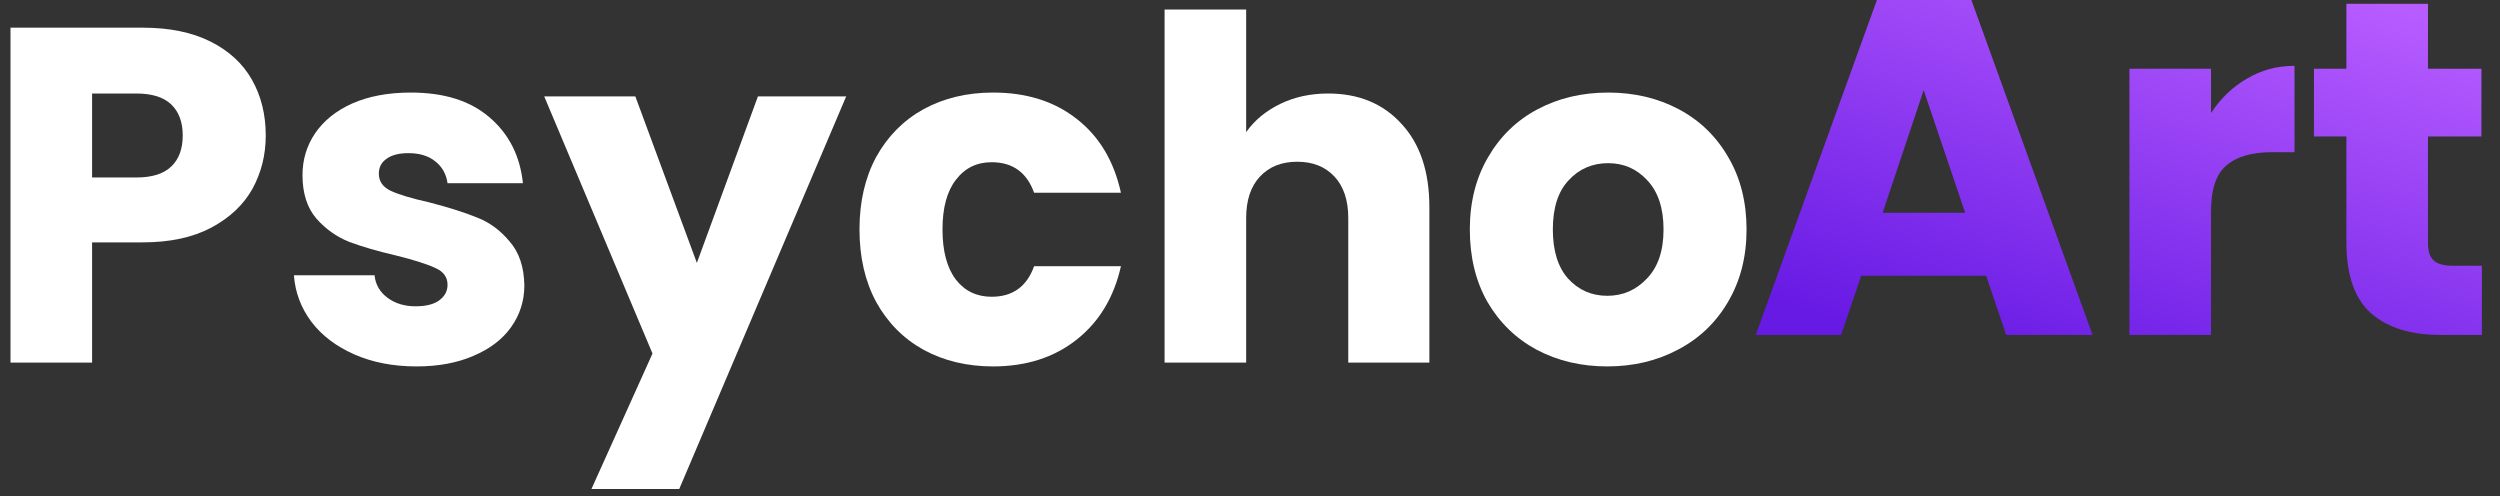 <svg width="131" height="26" viewBox="0 0 131 26" fill="none" xmlns="http://www.w3.org/2000/svg">
<rect x="0" y="0" width="131" height="26" fill="#333333" stroke="none"/>
<path d="M13.925 7.1C13.925 8.117 13.692 9.05 13.225 9.9C12.758 10.733 12.042 11.408 11.075 11.925C10.108 12.442 8.908 12.7 7.475 12.7H4.825V19H0.55V1.45H7.475C8.875 1.45 10.058 1.692 11.025 2.175C11.992 2.658 12.717 3.325 13.2 4.175C13.683 5.025 13.925 6 13.925 7.1ZM7.15 9.3C7.967 9.3 8.575 9.108 8.975 8.725C9.375 8.342 9.575 7.8 9.575 7.1C9.575 6.4 9.375 5.858 8.975 5.475C8.575 5.092 7.967 4.9 7.15 4.9H4.825V9.3H7.15Z" fill="white"/>
<path d="M21.826 19.2C20.609 19.2 19.526 18.992 18.576 18.575C17.626 18.158 16.876 17.592 16.326 16.875C15.776 16.142 15.467 15.325 15.401 14.425H19.626C19.676 14.908 19.901 15.3 20.301 15.6C20.701 15.9 21.192 16.05 21.776 16.05C22.309 16.05 22.717 15.95 23.001 15.75C23.301 15.533 23.451 15.258 23.451 14.925C23.451 14.525 23.242 14.233 22.826 14.05C22.409 13.85 21.734 13.633 20.801 13.4C19.801 13.167 18.967 12.925 18.301 12.675C17.634 12.408 17.059 12 16.576 11.45C16.092 10.883 15.851 10.125 15.851 9.175C15.851 8.375 16.067 7.65 16.501 7C16.951 6.333 17.601 5.808 18.451 5.425C19.317 5.042 20.342 4.85 21.526 4.85C23.276 4.85 24.651 5.283 25.651 6.15C26.667 7.017 27.251 8.167 27.401 9.6H23.451C23.384 9.117 23.167 8.733 22.801 8.45C22.451 8.167 21.984 8.025 21.401 8.025C20.901 8.025 20.517 8.125 20.251 8.325C19.984 8.508 19.851 8.767 19.851 9.1C19.851 9.5 20.059 9.8 20.476 10C20.909 10.2 21.576 10.4 22.476 10.6C23.509 10.867 24.351 11.133 25.001 11.4C25.651 11.65 26.217 12.067 26.701 12.65C27.201 13.217 27.459 13.983 27.476 14.95C27.476 15.767 27.242 16.5 26.776 17.15C26.326 17.783 25.667 18.283 24.801 18.65C23.951 19.017 22.959 19.2 21.826 19.2Z" fill="white"/>
<path d="M44.341 5.05L35.591 25.625H30.991L34.191 18.525L28.516 5.05H33.291L36.516 13.775L39.716 5.05H44.341Z" fill="white"/>
<path d="M45.037 12.025C45.037 10.575 45.329 9.308 45.912 8.225C46.512 7.142 47.337 6.308 48.387 5.725C49.454 5.142 50.67 4.85 52.037 4.85C53.787 4.85 55.245 5.308 56.412 6.225C57.595 7.142 58.37 8.433 58.737 10.1H54.187C53.804 9.033 53.062 8.5 51.962 8.5C51.179 8.5 50.554 8.808 50.087 9.425C49.62 10.025 49.387 10.892 49.387 12.025C49.387 13.158 49.62 14.033 50.087 14.65C50.554 15.25 51.179 15.55 51.962 15.55C53.062 15.55 53.804 15.017 54.187 13.95H58.737C58.37 15.583 57.595 16.867 56.412 17.8C55.229 18.733 53.77 19.2 52.037 19.2C50.67 19.2 49.454 18.908 48.387 18.325C47.337 17.742 46.512 16.908 45.912 15.825C45.329 14.742 45.037 13.475 45.037 12.025Z" fill="white"/>
<path d="M69.599 4.9C71.199 4.9 72.482 5.433 73.449 6.5C74.415 7.55 74.899 9 74.899 10.85V19H70.649V11.425C70.649 10.492 70.407 9.767 69.924 9.25C69.44 8.733 68.79 8.475 67.974 8.475C67.157 8.475 66.507 8.733 66.024 9.25C65.54 9.767 65.299 10.492 65.299 11.425V19H61.024V0.5H65.299V6.925C65.732 6.308 66.324 5.817 67.074 5.45C67.824 5.083 68.665 4.9 69.599 4.9Z" fill="white"/>
<path d="M84.219 19.2C82.853 19.2 81.619 18.908 80.519 18.325C79.436 17.742 78.578 16.908 77.944 15.825C77.328 14.742 77.019 13.475 77.019 12.025C77.019 10.592 77.336 9.333 77.969 8.25C78.603 7.15 79.469 6.308 80.569 5.725C81.669 5.142 82.903 4.85 84.269 4.85C85.636 4.85 86.869 5.142 87.969 5.725C89.069 6.308 89.936 7.15 90.569 8.25C91.203 9.333 91.519 10.592 91.519 12.025C91.519 13.458 91.194 14.725 90.544 15.825C89.911 16.908 89.036 17.742 87.919 18.325C86.819 18.908 85.586 19.2 84.219 19.2ZM84.219 15.5C85.036 15.5 85.728 15.2 86.294 14.6C86.878 14 87.169 13.142 87.169 12.025C87.169 10.908 86.886 10.05 86.319 9.45C85.769 8.85 85.086 8.55 84.269 8.55C83.436 8.55 82.744 8.85 82.194 9.45C81.644 10.033 81.369 10.892 81.369 12.025C81.369 13.142 81.636 14 82.169 14.6C82.719 15.2 83.403 15.5 84.219 15.5Z" fill="white"/>
<path d="M104.075 14.45H97.525L96.475 17.55H92L98.35 0H103.3L109.65 17.55H105.125L104.075 14.45ZM102.975 11.15L100.8 4.725L98.65 11.15H102.975Z" fill="url(#paint0_linear_206_58)"/>
<path d="M115.858 5.925C116.358 5.158 116.983 4.558 117.733 4.125C118.483 3.675 119.316 3.45 120.233 3.45V7.975H119.058C117.991 7.975 117.191 8.208 116.658 8.675C116.124 9.125 115.858 9.925 115.858 11.075V17.55H111.583V3.6H115.858V5.925Z" fill="url(#paint1_linear_206_58)"/>
<path d="M130.051 13.925V17.55H127.876C126.326 17.55 125.118 17.175 124.251 16.425C123.384 15.658 122.951 14.417 122.951 12.7V7.15H121.251V3.6H122.951V0.2H127.226V3.6H130.026V7.15H127.226V12.75C127.226 13.167 127.326 13.467 127.526 13.65C127.726 13.833 128.059 13.925 128.526 13.925H130.051Z" fill="url(#paint2_linear_206_58)"/>
<defs>
<linearGradient id="paint0_linear_206_58" x1="124.343" y1="-8.08082e-07" x2="117.093" y2="23.289" gradientUnits="userSpaceOnUse">
<stop stop-color="#B75CFF"/>
<stop offset="1" stop-color="#671AE4"/>
</linearGradient>
<linearGradient id="paint1_linear_206_58" x1="124.343" y1="-8.08082e-07" x2="117.093" y2="23.289" gradientUnits="userSpaceOnUse">
<stop stop-color="#B75CFF"/>
<stop offset="1" stop-color="#671AE4"/>
</linearGradient>
<linearGradient id="paint2_linear_206_58" x1="124.343" y1="-8.08082e-07" x2="117.093" y2="23.289" gradientUnits="userSpaceOnUse">
<stop stop-color="#B75CFF"/>
<stop offset="1" stop-color="#671AE4"/>
</linearGradient>
</defs>
</svg>
